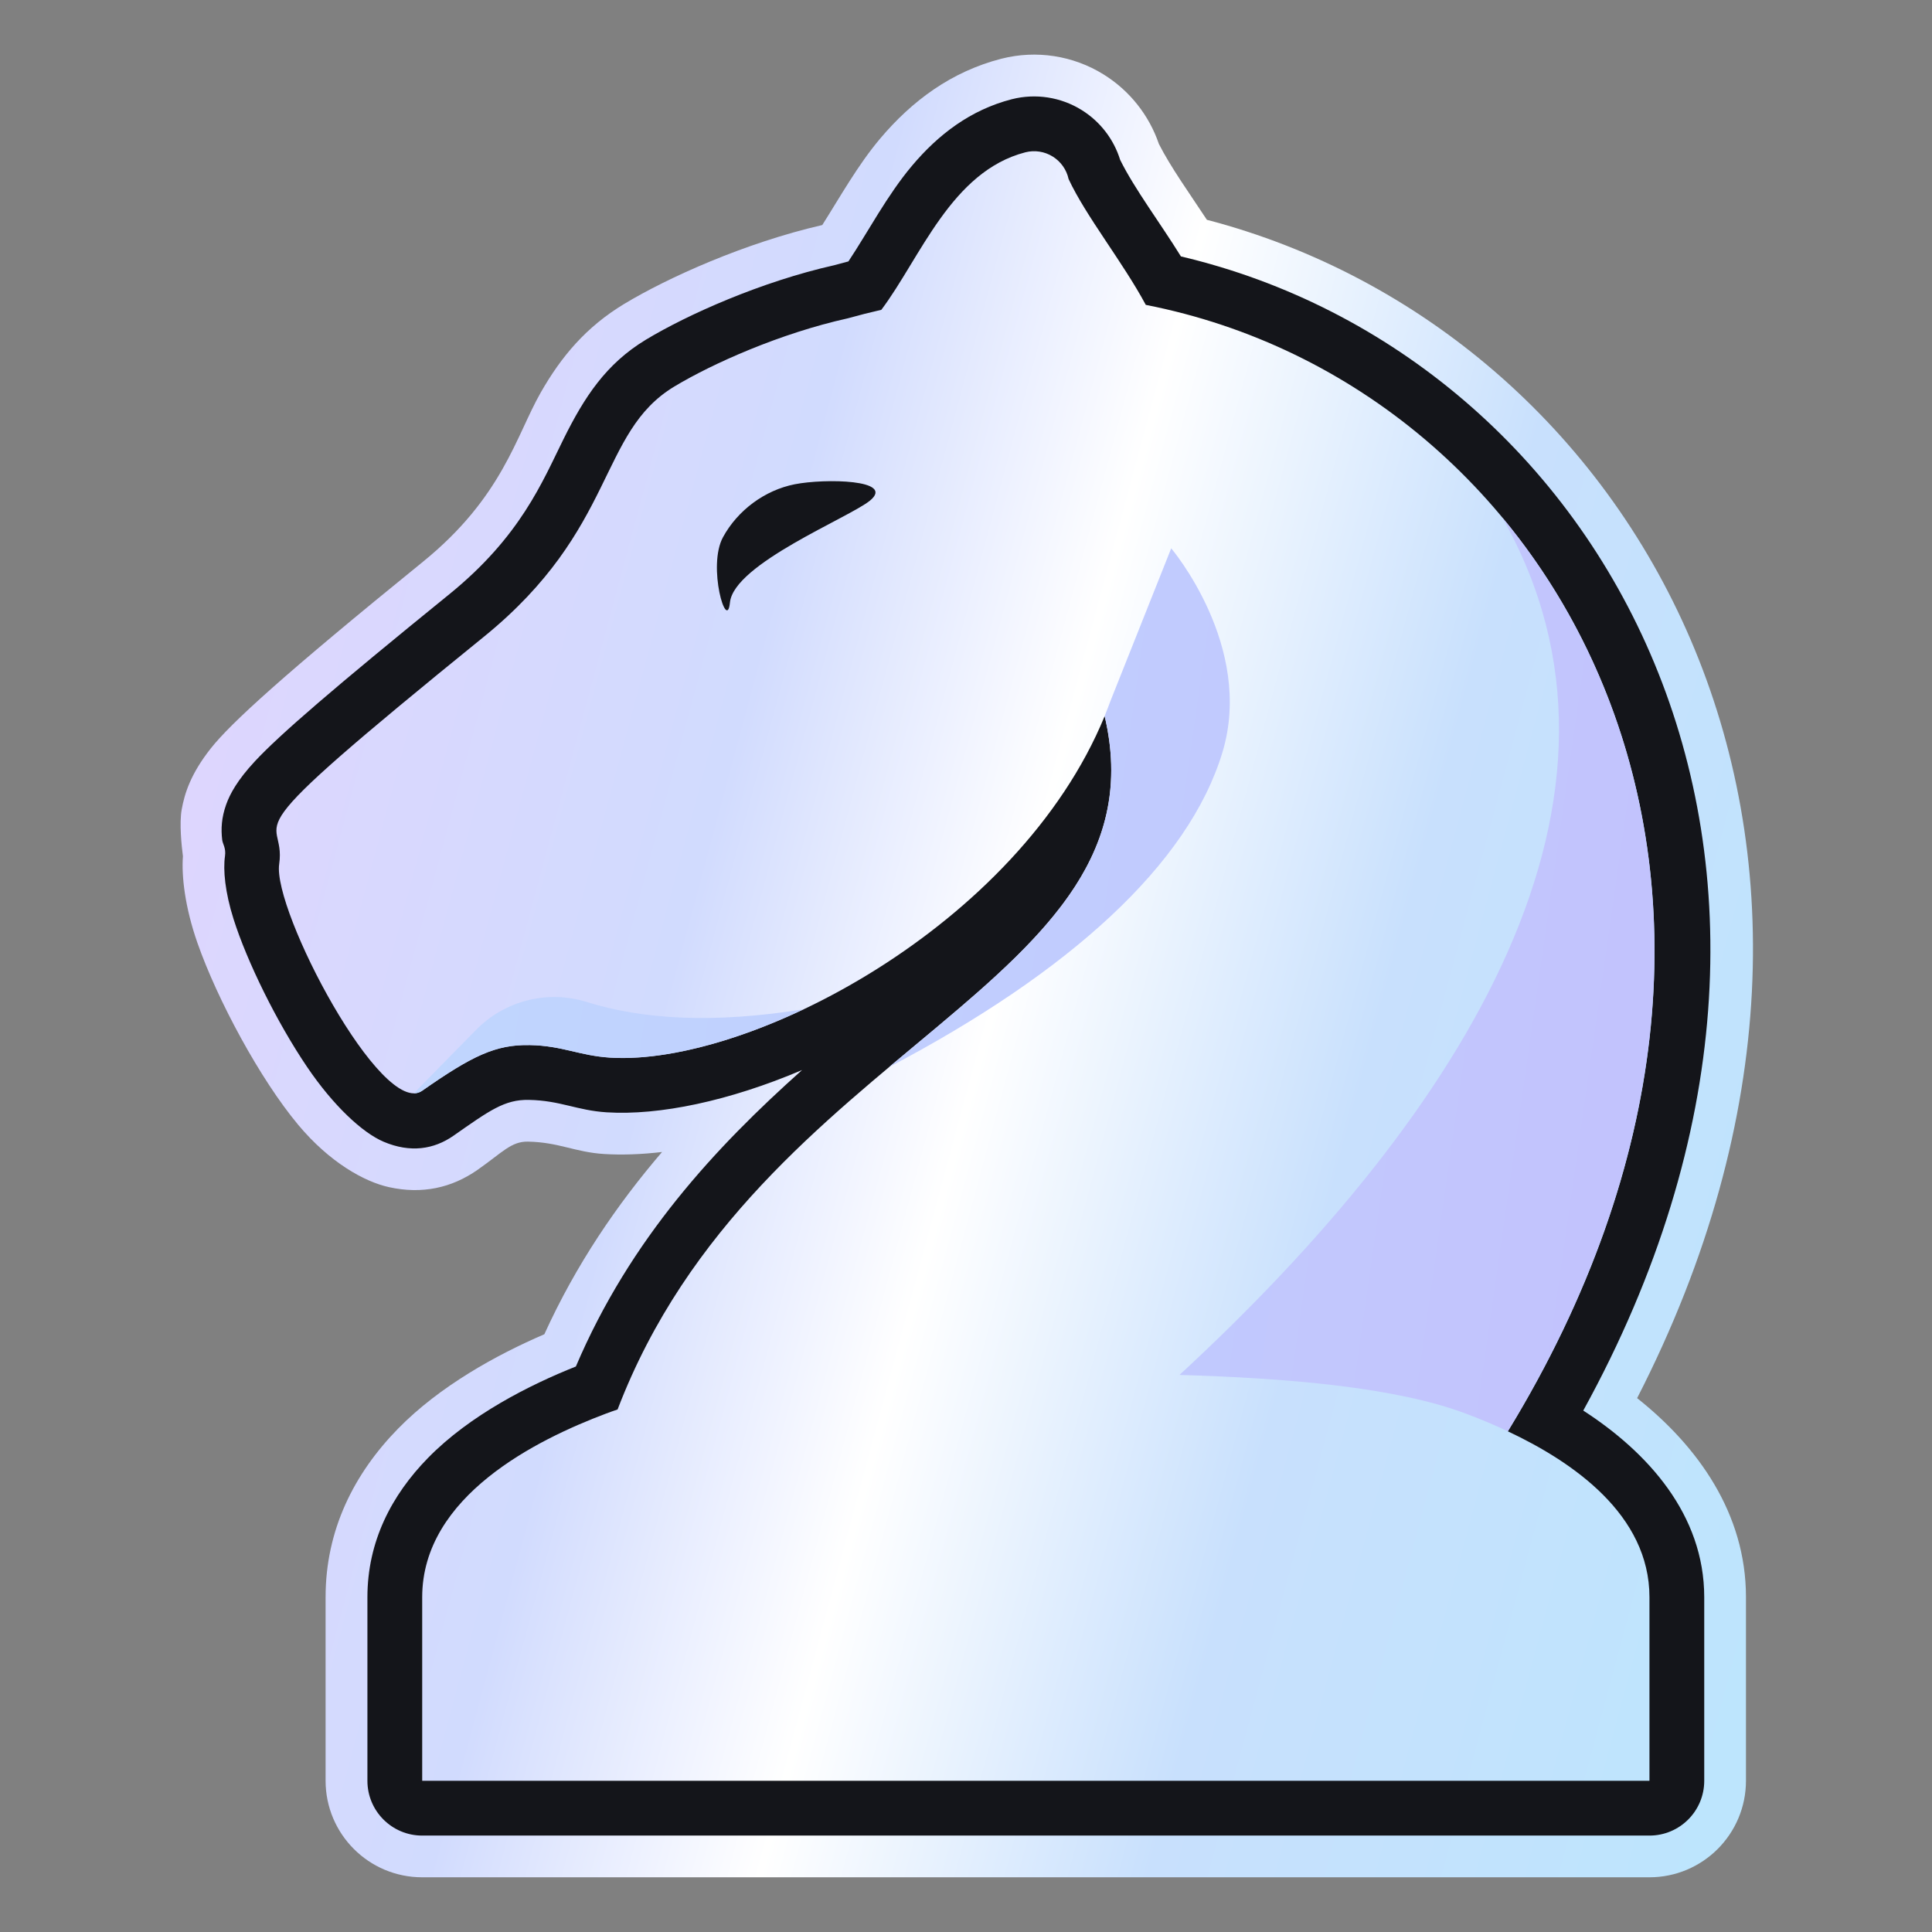 <?xml version="1.0" encoding="UTF-8" standalone="no"?>
<!DOCTYPE svg PUBLIC "-//W3C//DTD SVG 1.1//EN" "http://www.w3.org/Graphics/SVG/1.1/DTD/svg11.dtd">
<svg width="100%" height="100%" viewBox="0 0 1080 1080" version="1.1" xmlns="http://www.w3.org/2000/svg" xmlns:xlink="http://www.w3.org/1999/xlink" xml:space="preserve" xmlns:serif="http://www.serif.com/" style="fill-rule:evenodd;clip-rule:evenodd;stroke-linejoin:round;stroke-miterlimit:2;">
    <rect x="0" y="0" width="1080" height="1080" fill="#808080" stroke="none"/>
    <g transform="matrix(10.207,0,0,10.207,68.656,39.976)">
        <path d="M38.307,8.408C39.279,6.875 40.25,5.13 41.469,3.683C43.224,1.6 45.378,0.006 48.106,-0.698C48.113,-0.7 48.12,-0.702 48.127,-0.703C50.027,-1.186 52.046,-0.875 53.707,0.156C55.136,1.041 56.206,2.393 56.743,3.969C57.388,5.239 58.415,6.669 59.371,8.121C82.787,14.234 98.75,41.819 82.934,72.655C86.279,75.309 88.895,78.985 88.895,83.555L88.895,93.607C88.895,96.529 86.527,98.897 83.605,98.897L16.395,98.897C13.473,98.897 11.105,96.529 11.105,93.607L11.105,83.555C11.105,79.871 12.665,76.789 15.073,74.328C17.355,71.994 20.472,70.28 23.085,69.157C24.834,65.311 27.074,62.045 29.532,59.175C28.392,59.309 27.326,59.345 26.359,59.285L26.358,59.285C24.757,59.184 23.887,58.64 22.192,58.607L22.191,58.607C21.267,58.589 20.786,59.203 19.427,60.153C18.007,61.146 16.386,61.499 14.577,61.1C13.226,60.802 11.323,59.743 9.603,57.684C7.51,55.176 5.178,50.838 4.087,47.725C3.398,45.758 3.211,44.057 3.292,42.977C3.219,42.415 3.087,41.174 3.226,40.409C3.382,39.549 3.71,38.472 4.819,37.07C5.925,35.671 8.853,33.003 16.435,26.851C20.79,23.317 21.531,19.966 22.884,17.589C24.016,15.602 25.378,13.984 27.466,12.724L27.468,12.723C29.856,11.283 34.085,9.38 38.307,8.408Z" style="fill:url(#_Linear1);"/>
    </g>
    <path d="M466.443,148.237L466.474,148.227C469.077,147.502 471.68,146.808 474.273,146.135C485.358,129.435 495.964,109.102 509.836,92.637C524.606,75.1 542.571,61.422 565.538,55.481C565.579,55.471 565.63,55.461 565.671,55.451C578.92,52.093 592.956,54.257 604.572,61.453C614.953,67.884 622.608,77.826 626.181,89.381C634.235,105.662 648.536,124.586 660.141,143.338C895.915,198.907 1055.18,479.165 885.054,788.515C921.117,811.829 952.679,846.677 952.679,892.866L952.679,995.472C952.679,1012.39 938.97,1026.1 922.056,1026.1L236.008,1026.1C219.095,1026.1 205.386,1012.39 205.386,995.472L205.386,892.866C205.386,861.733 218.87,835.827 239.224,815.024C262.834,790.883 296.212,774.112 321.915,763.884C352.364,692.36 400.278,641.077 448.356,598.165C407.566,615.507 368.523,623.632 339.176,621.795C322.456,620.744 313.351,615.191 295.641,614.844C282.044,614.568 273.552,620.856 253.555,634.84C242.531,642.547 229.343,644.558 214.471,638.25C202.558,633.197 186.267,617.978 171.742,596.542C154.624,571.278 138.118,537.583 130.565,513.779C125.788,498.754 124.655,486.198 125.767,478.624C126.431,474.031 124.481,471.857 124.216,469.529C123.481,463.364 123.797,457.138 126.441,449.706C128.523,443.888 132.637,436.141 142.599,425.453C156.38,410.663 186.584,384.593 251.136,332.208C290.996,299.87 303.143,269.401 315.005,245.464C326.631,222.017 338.727,203.378 361.102,189.864C384.252,175.9 425.511,157.424 466.443,148.237ZM473.926,177.941C436.29,186.271 398.216,203.246 376.923,216.087C334.236,241.851 344.892,295.573 270.438,355.991C121.276,477.012 160.514,452.534 156.063,483.044C152.297,508.89 213.572,625.429 236.008,609.74C264.079,590.111 277.145,583.844 296.243,584.221C314.474,584.578 323.875,590.152 341.095,591.234C418.029,596.052 569.05,518.301 617.525,400.282C652.945,550.822 423.204,583.966 345.229,787.912C342.963,788.668 340.758,789.444 338.615,790.26C300.377,804.683 236.008,836.235 236.008,892.866L236.008,995.472L922.056,995.472L922.056,892.866C922.056,846.769 879.399,817.28 842.917,800.131C1028.08,496.937 873.213,216.066 640.502,170.428C627.569,146.369 607.042,120.891 597.355,100.099C596.222,94.862 593.007,90.31 588.454,87.492C583.901,84.665 578.389,83.818 573.204,85.134C531.741,95.842 514.562,144.052 492.677,173.184C486.44,174.603 480.193,176.186 473.926,177.941Z" style="fill:rgb(20,21,26);"/>
    <g transform="matrix(10.207,0,0,10.207,68.656,39.976)">
        <path d="M15.939,55.96C15.939,55.96 17.686,54.172 19.343,52.492C20.913,50.884 23.251,50.291 25.398,50.955C28.493,51.927 32.37,52.144 37.285,51.358C33.342,53.227 29.508,54.181 26.69,54.005C25.003,53.899 24.082,53.353 22.296,53.318C20.425,53.281 19.145,53.895 16.395,55.818C16.277,55.901 16.148,55.946 16.01,55.957C15.987,55.959 15.963,55.959 15.939,55.96ZM75.852,74.47C75.035,74.086 74.25,73.765 73.553,73.503C69.715,72.055 63.763,71.555 57.87,71.385C73.556,56.896 84.231,39.736 75.547,24.422C85.273,36.119 87.855,54.815 75.852,74.47ZM53.771,35.298C53.883,35.025 53.99,34.749 54.091,34.471L57.417,26.113C57.417,26.113 61.97,31.475 60.228,37.268C58.375,43.435 51.805,49.354 41.962,54.525C49.294,48.368 55.747,43.7 53.771,35.298Z" style="fill:url(#_Linear2);"/>
    </g>
    <g transform="matrix(10.207,2.83316e-16,0,10.207,39.017,-45.291)">
        <path d="M39.703,30.959C41.352,30.634 45.234,30.698 43.823,31.854C42.682,32.789 36.363,35.316 36.154,37.437C35.989,39.105 34.906,35.454 35.773,33.859C36.574,32.387 38.059,31.283 39.703,30.959Z" style="fill:rgb(20,21,26);"/>
    </g>
    <defs>
        <linearGradient id="_Linear1" x1="0" y1="0" x2="1" y2="0" gradientUnits="userSpaceOnUse" gradientTransform="matrix(99.813,25.024,-29.59,118.024,1.492,49.446)"><stop offset="0" style="stop-color:rgb(221,214,254);stop-opacity:1"/><stop offset="0.27" style="stop-color:rgb(209,219,254);stop-opacity:1"/><stop offset="0.44" style="stop-color:white;stop-opacity:1"/><stop offset="0.64" style="stop-color:rgb(200,224,253);stop-opacity:1"/><stop offset="1" style="stop-color:rgb(186,230,253);stop-opacity:1"/></linearGradient>
        <linearGradient id="_Linear2" x1="0" y1="0" x2="1" y2="0" gradientUnits="userSpaceOnUse" gradientTransform="matrix(-128.13,-16.915,12.46,-94.38,129.379,57.168)"><stop offset="0" style="stop-color:rgb(196,181,253);stop-opacity:1"/><stop offset="1" style="stop-color:rgb(191,219,254);stop-opacity:1"/></linearGradient>
    </defs>
</svg>
